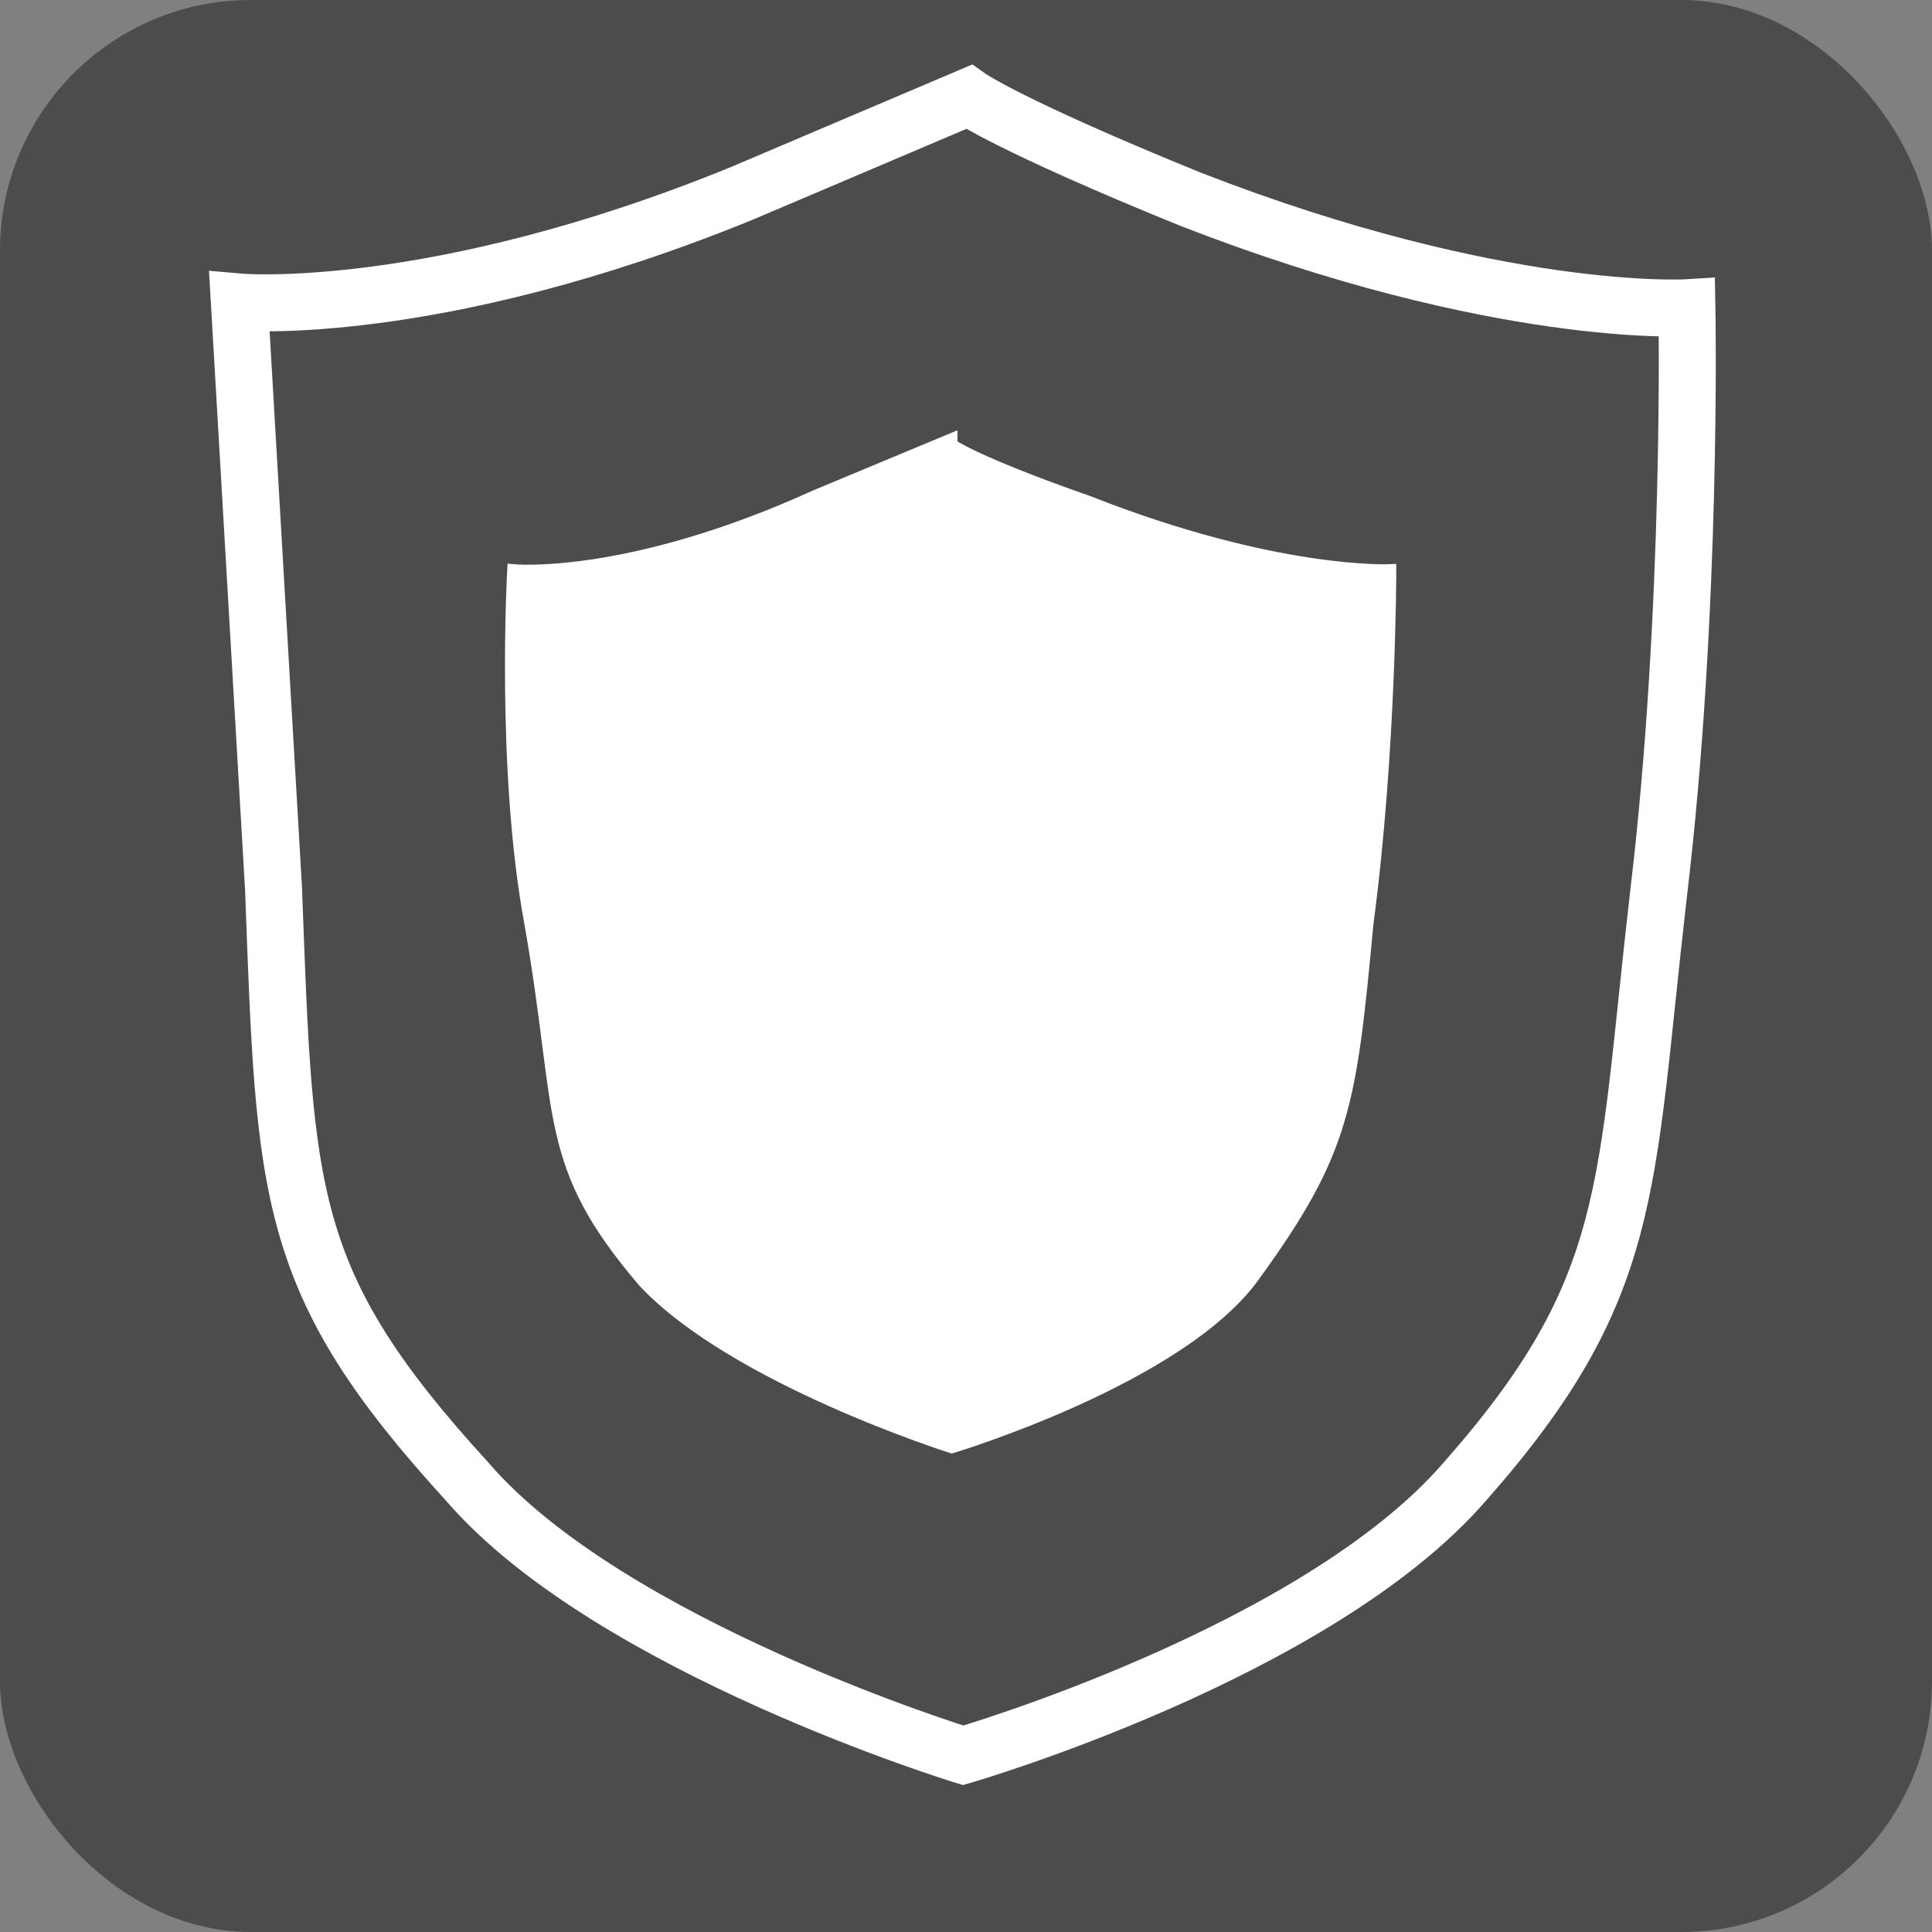 <!--@hoso_boso--><svg xmlns="http://www.w3.org/2000/svg" xml:space="preserve" viewBox="0 0 33.9 33.9"><rect x="0" y="0" width="33.9" height="33.9" fill="#808080" stroke="none"/><rect width="33.9" height="33.9" fill="#4c4c4c" ry="4.4"/><path fill="none" stroke="#fff" d="m17 1.7-4 1.7C7.6 5.6 4.2 5.3 4.2 5.3l.6 10.3C5 21 5 22.5 8.2 26c2.5 2.9 8.7 4.8 8.7 4.8s6.2-1.8 8.8-4.8c3-3.4 2.8-5.1 3.4-10.3.6-5 .5-10.3.5-10.3s-3.3.2-8.7-1.9C17.7 2.2 17 1.7 17 1.7z"/><path fill="#fff" fill-rule="evenodd" stroke="#fff" stroke-width=".2" d="m16.7 7.7-2.4 1C11 10.2 9 10 9 10s-.2 3.5.3 6.2c.6 3.4.2 4.2 2 6.3 1.6 1.7 5.4 2.9 5.4 2.9s4-1.2 5.3-3c1.6-2.2 1.7-3 2-6.2.4-3 .4-6.2.4-6.2s-2 .1-5.3-1.2c-2-.7-2.4-1-2.4-1Z"/></svg>